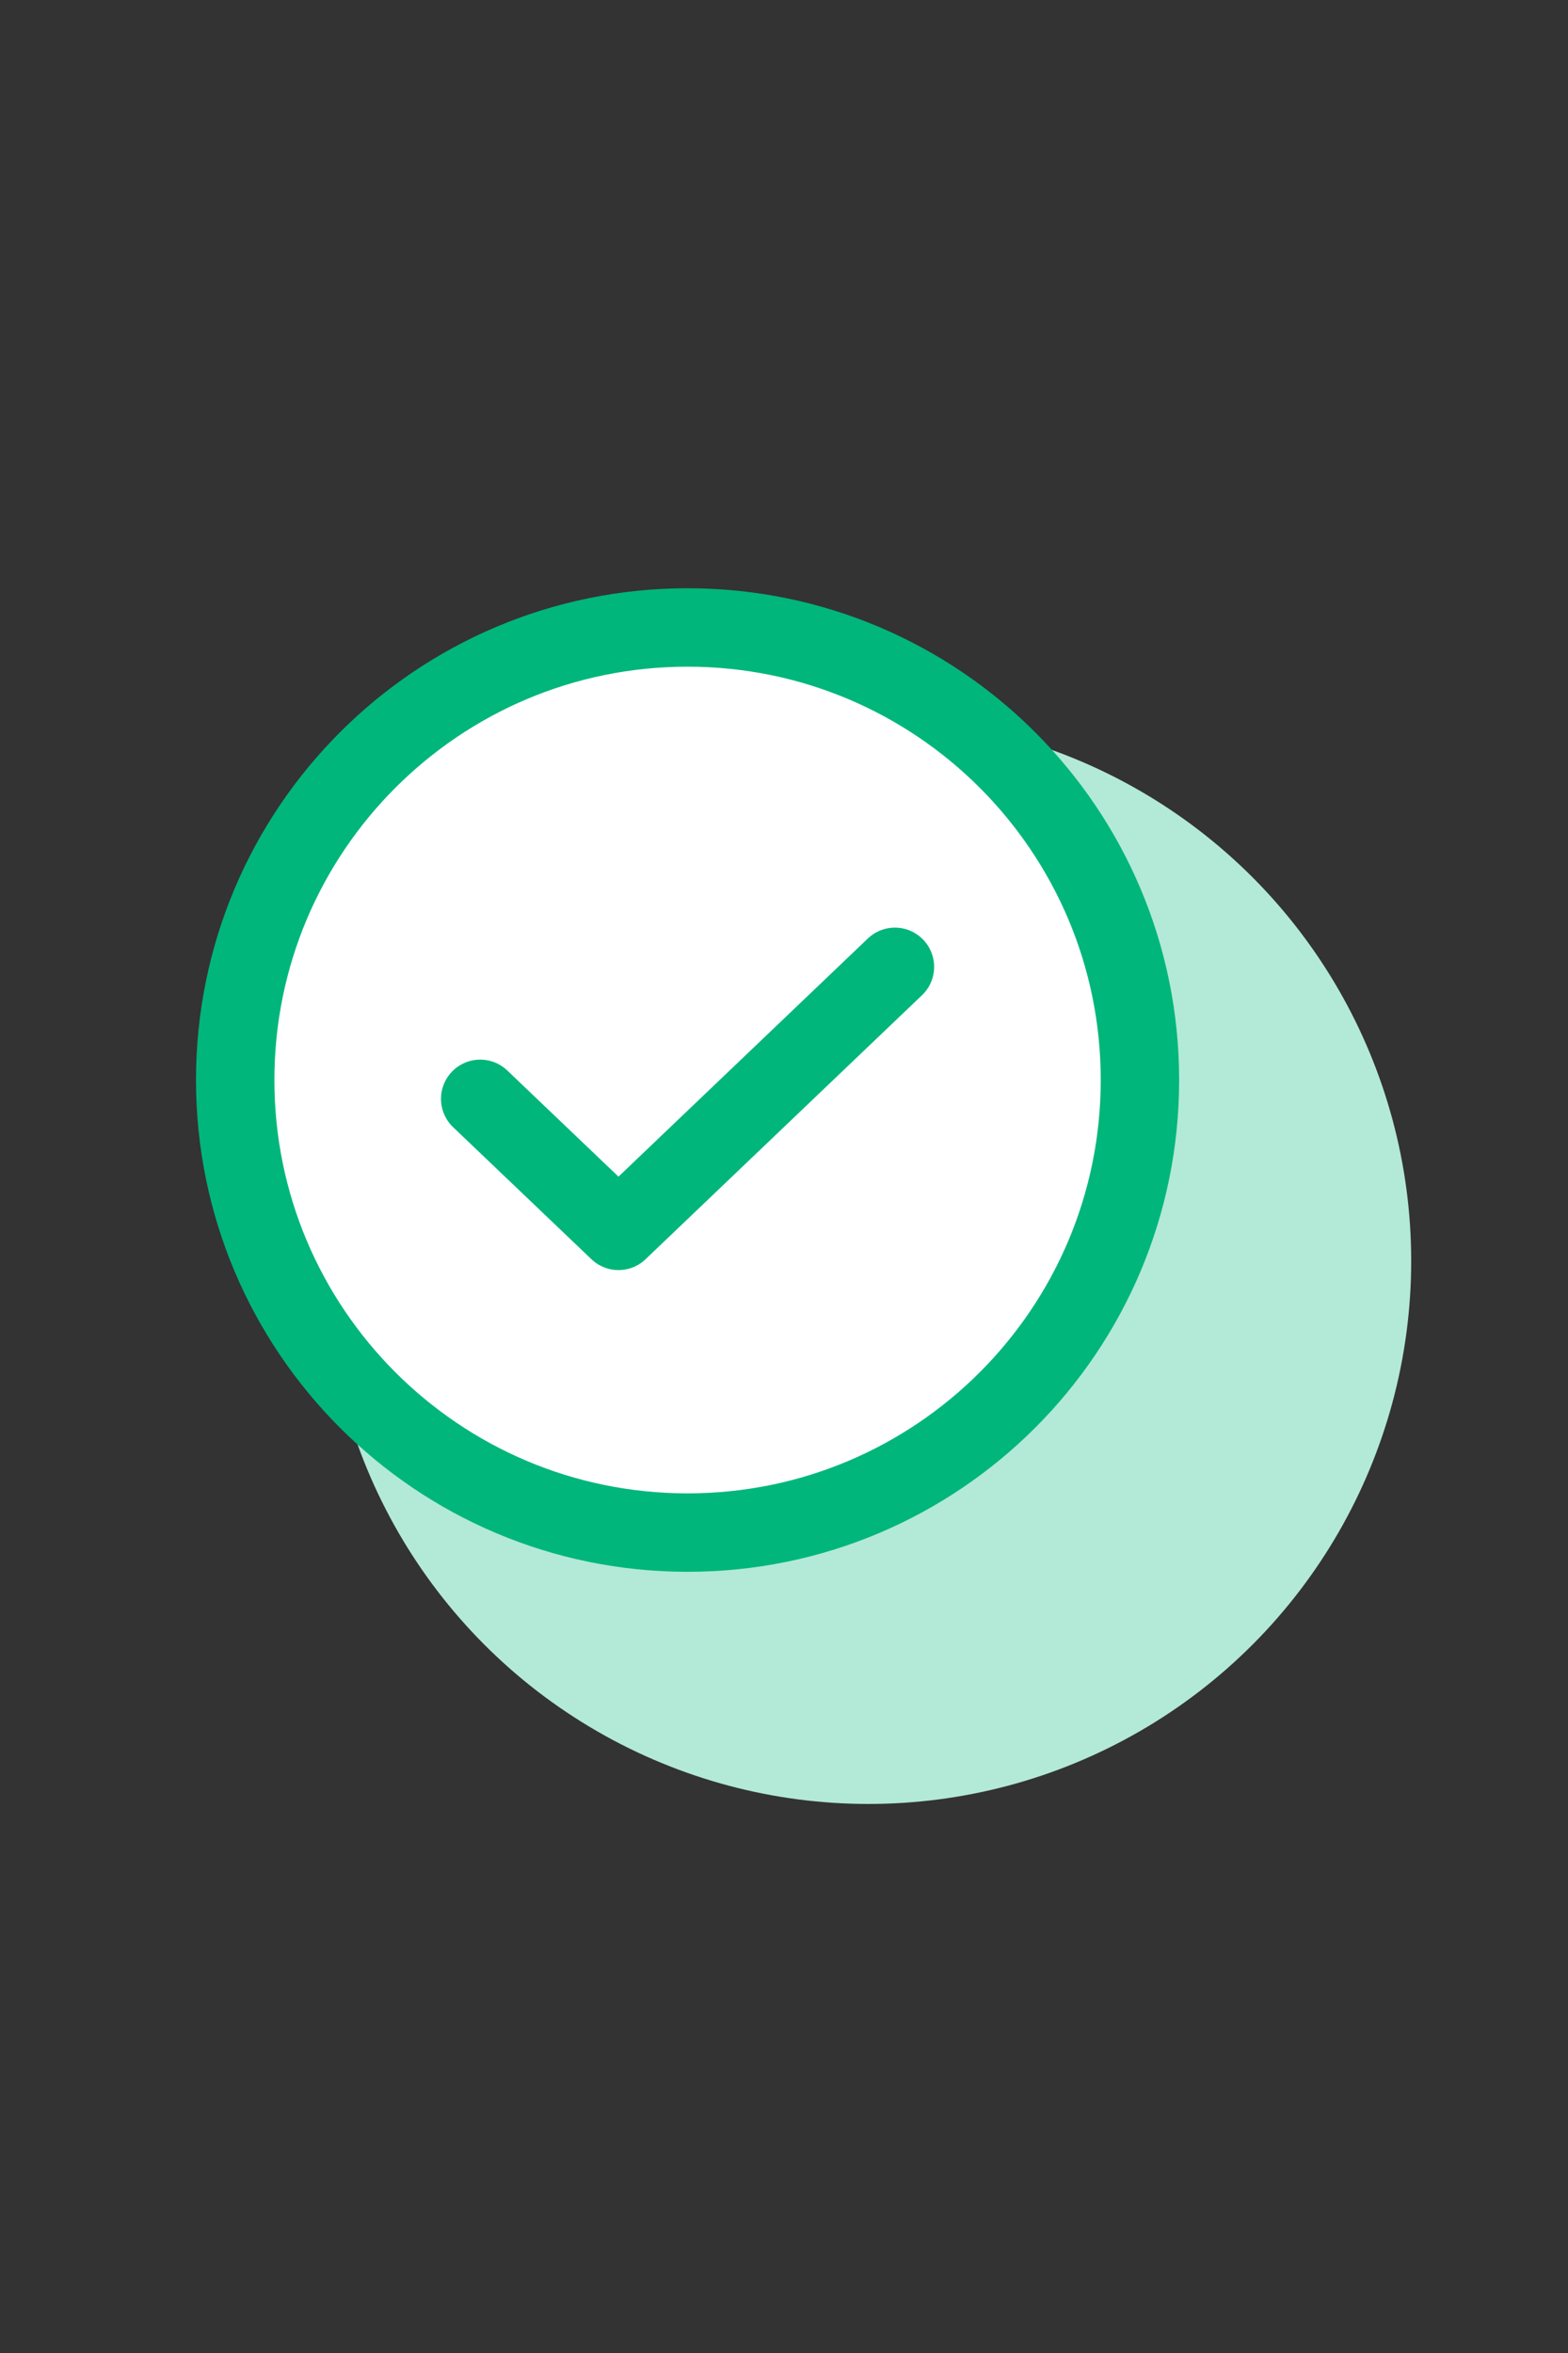 <svg width="20" height="30" viewBox="0 0 20 30" fill="none" xmlns="http://www.w3.org/2000/svg">
<rect x="0" y="0" width="20" height="30" fill="#333333" stroke="none"/>
<circle cx="11.077" cy="16.077" r="6.923" fill="#B3E9D7"/>
<path d="M8.77 19.54C11.957 19.54 14.54 16.957 14.54 13.77C14.54 10.583 11.957 8 8.77 8C5.583 8 3 10.583 3 13.77C3 16.957 5.583 19.54 8.77 19.54Z" fill="white" stroke="#00B67B" stroke-linecap="round" stroke-linejoin="round"/>
<path d="M11.415 12.327L7.889 15.693L6.125 14.01" stroke="#00B67B" stroke-linecap="round" stroke-linejoin="round"/>
</svg>
